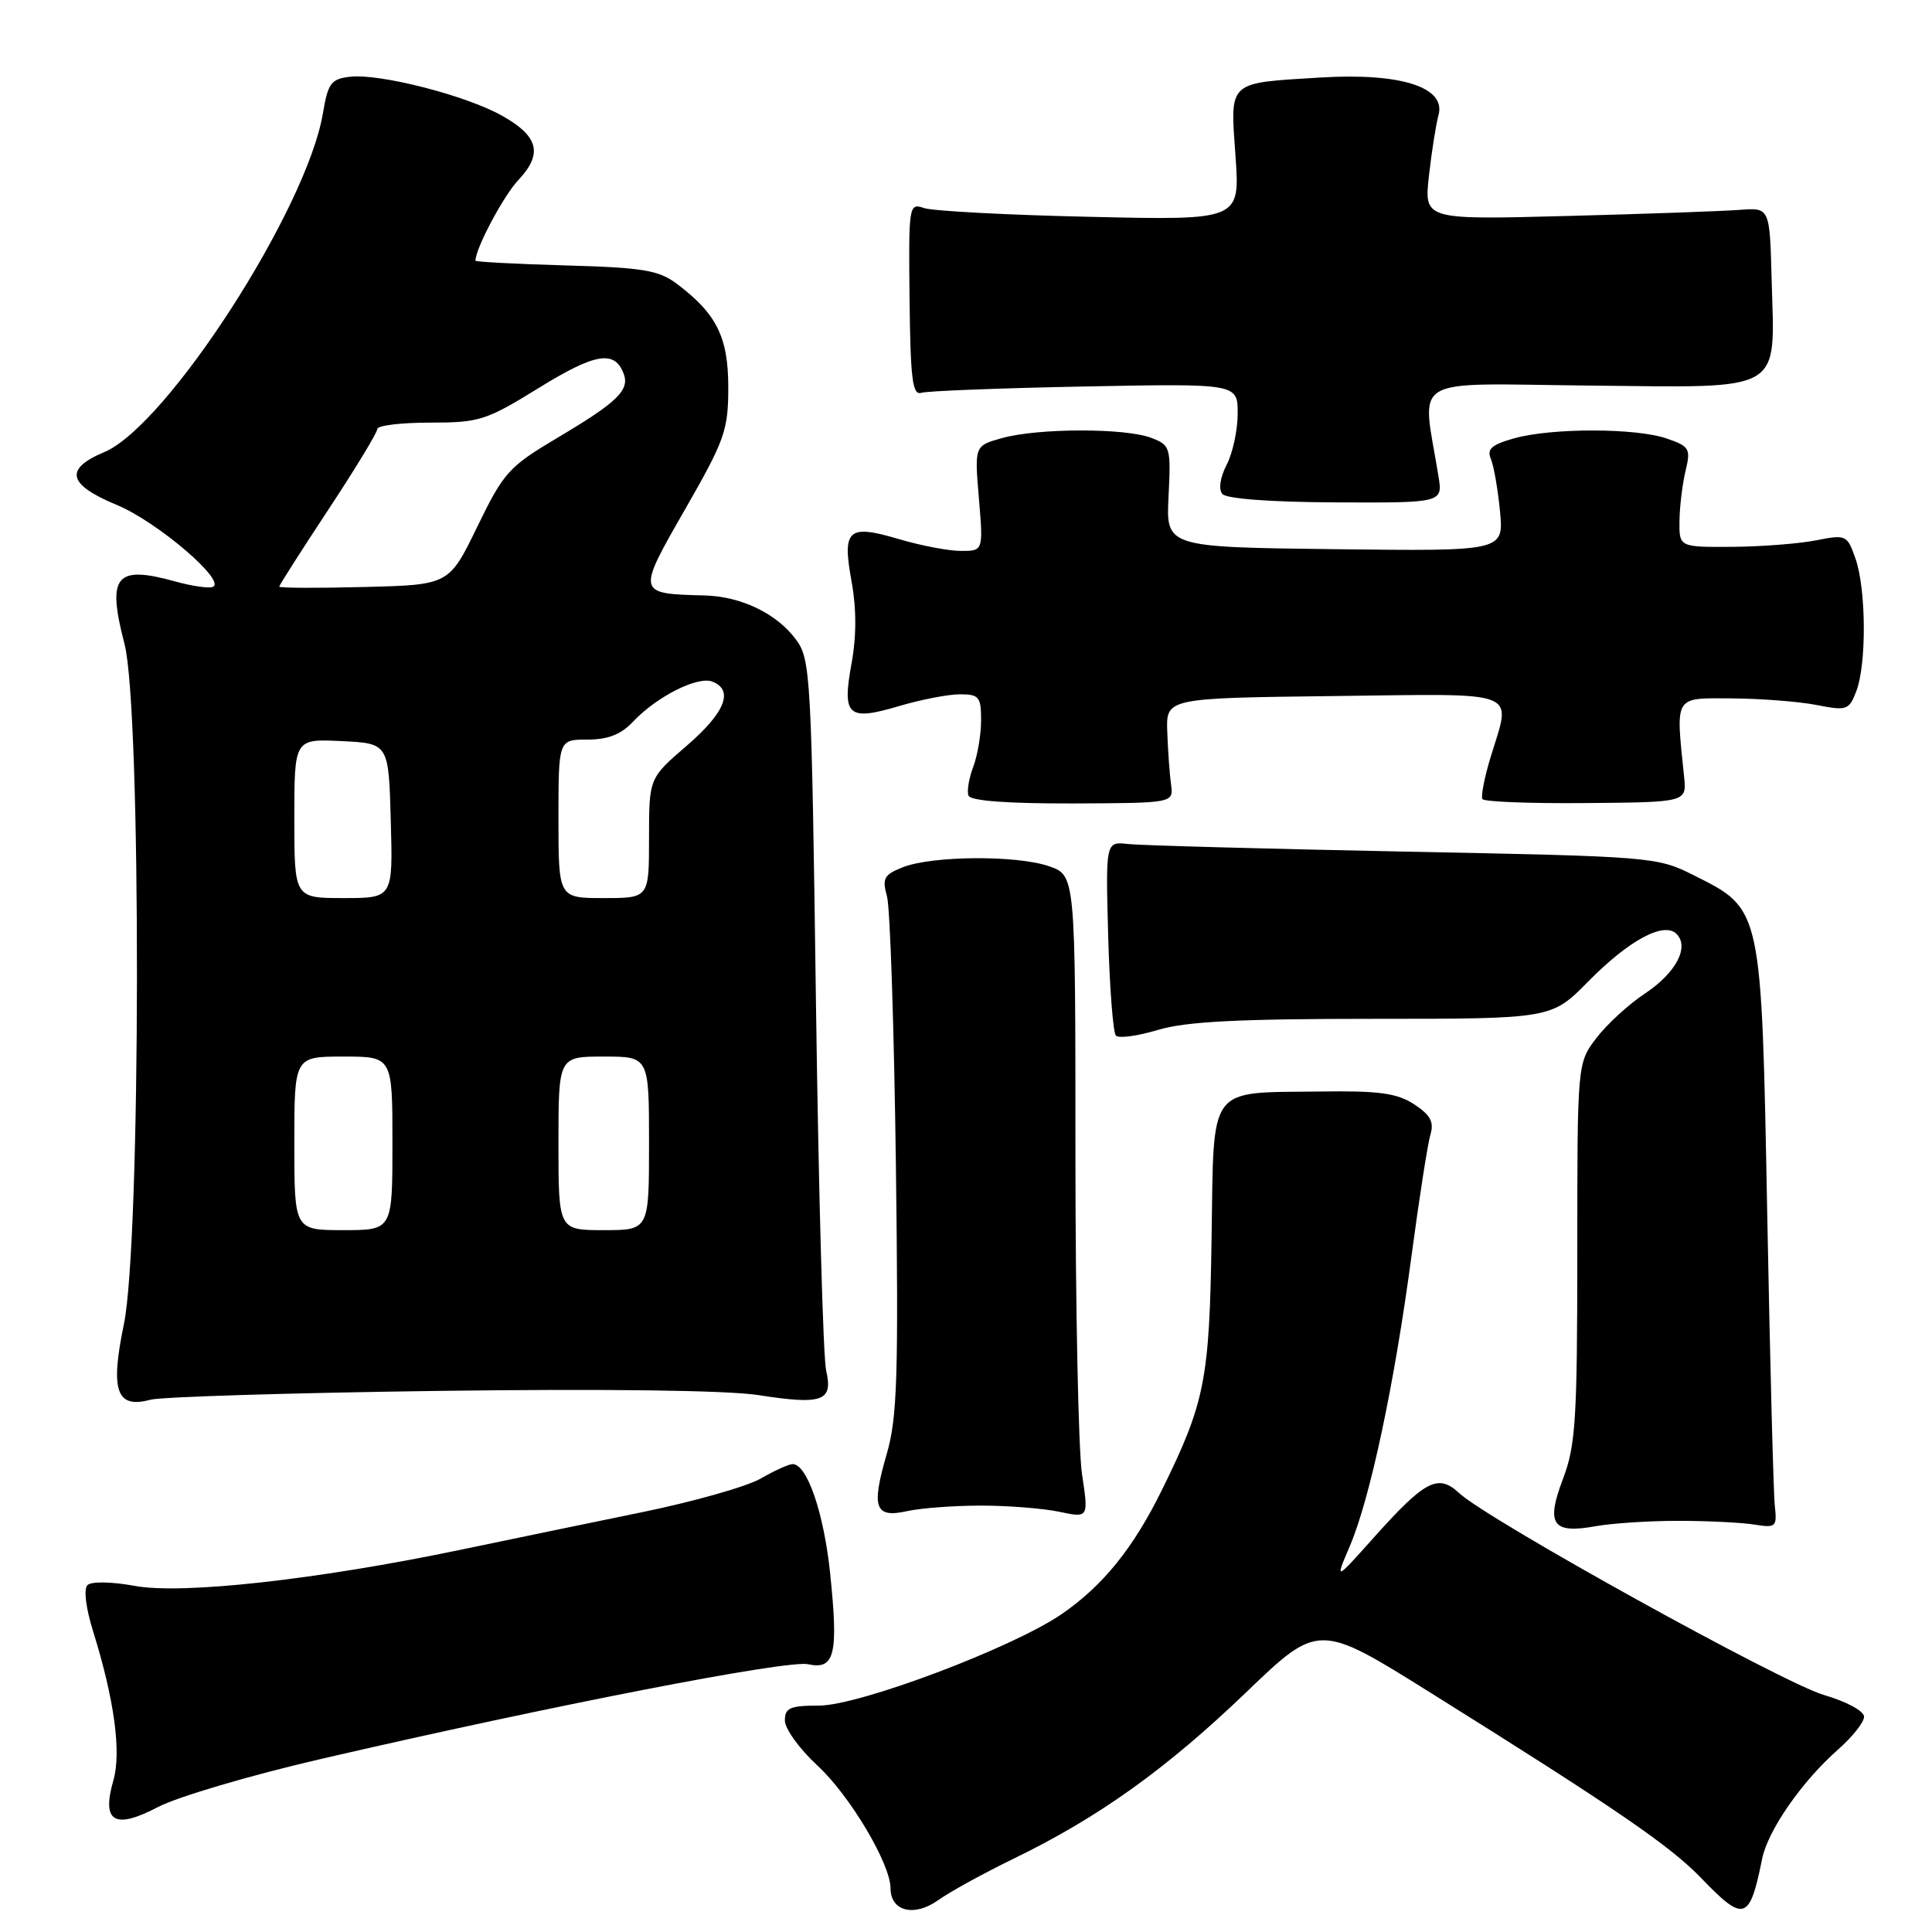 <?xml version="1.0" encoding="UTF-8" standalone="no"?>
<!DOCTYPE svg PUBLIC "-//W3C//DTD SVG 1.1//EN" "http://www.w3.org/Graphics/SVG/1.1/DTD/svg11.dtd" >
<svg xmlns="http://www.w3.org/2000/svg" xmlns:xlink="http://www.w3.org/1999/xlink" version="1.1" viewBox="0 0 256 256">
 <g >
 <path fill="currentColor"
d=" M 134.30 246.29 C 145.52 240.85 154.52 234.41 165.04 224.32 C 174.72 215.02 174.72 215.02 189.61 224.33 C 214.19 239.70 221.30 244.57 225.45 248.89 C 231.10 254.76 231.84 254.52 233.49 246.31 C 234.25 242.53 238.79 236.00 243.58 231.80 C 245.46 230.14 247.00 228.20 247.00 227.47 C 247.00 226.73 244.66 225.46 241.70 224.60 C 236.21 223.01 197.14 201.38 193.34 197.84 C 190.55 195.24 188.83 196.14 182.03 203.74 C 176.88 209.50 176.88 209.50 178.87 204.84 C 181.55 198.54 184.76 183.44 187.02 166.50 C 188.05 158.80 189.18 151.53 189.54 150.33 C 190.04 148.67 189.54 147.74 187.39 146.33 C 185.12 144.85 182.76 144.52 175.04 144.63 C 159.86 144.83 160.86 143.49 160.54 164.06 C 160.26 182.88 159.68 185.81 153.96 197.43 C 150.17 205.14 146.14 210.12 140.67 213.88 C 134.18 218.34 113.86 226.00 108.53 226.00 C 104.68 226.00 104.00 226.30 104.00 227.98 C 104.00 229.07 105.94 231.75 108.31 233.94 C 112.59 237.88 118.00 246.97 118.00 250.21 C 118.00 253.25 121.13 254.04 124.27 251.81 C 125.83 250.69 130.35 248.21 134.30 246.29 Z  M 42.58 233.06 C 73.19 225.98 104.35 219.92 107.08 220.52 C 110.61 221.29 111.11 219.23 110.00 208.50 C 109.17 200.49 106.95 194.00 105.03 194.00 C 104.53 194.00 102.63 194.86 100.81 195.91 C 98.99 196.97 91.88 198.98 85.00 200.39 C 78.12 201.80 67.26 204.05 60.85 205.39 C 41.97 209.32 24.12 211.30 17.86 210.14 C 14.80 209.58 12.11 209.53 11.60 210.03 C 11.06 210.55 11.37 213.07 12.35 216.20 C 15.15 225.20 16.10 232.17 15.02 235.92 C 13.44 241.43 15.16 242.46 20.92 239.45 C 23.53 238.08 33.27 235.21 42.58 233.06 Z  M 222.50 201.52 C 226.35 201.52 230.85 201.75 232.50 202.02 C 235.33 202.47 235.48 202.33 235.17 199.50 C 234.99 197.85 234.54 180.53 234.17 161.00 C 233.40 120.11 233.49 120.52 224.48 116.00 C 219.56 113.53 219.11 113.49 186.00 112.84 C 167.57 112.47 151.15 112.02 149.50 111.84 C 146.50 111.50 146.50 111.50 146.84 124.00 C 147.03 130.88 147.49 136.82 147.86 137.22 C 148.24 137.62 150.74 137.28 153.43 136.47 C 157.14 135.36 164.03 135.00 181.95 135.00 C 205.58 135.00 205.58 135.00 210.44 130.06 C 215.85 124.57 220.48 122.08 222.15 123.75 C 223.89 125.49 222.06 128.93 217.96 131.65 C 215.82 133.06 212.93 135.72 211.53 137.54 C 209.00 140.87 209.00 140.87 209.00 165.92 C 209.00 188.00 208.78 191.56 207.12 195.91 C 204.81 201.99 205.68 203.27 211.43 202.23 C 213.67 201.83 218.65 201.51 222.50 201.52 Z  M 130.00 199.50 C 133.57 199.50 138.24 199.87 140.37 200.32 C 144.25 201.14 144.25 201.14 143.37 195.32 C 142.89 192.12 142.50 172.96 142.50 152.74 C 142.50 115.99 142.50 115.99 139.00 114.78 C 134.73 113.30 123.55 113.38 119.64 114.91 C 117.13 115.90 116.87 116.38 117.53 118.77 C 117.95 120.27 118.47 136.25 118.71 154.28 C 119.07 182.43 118.89 187.85 117.50 192.65 C 115.42 199.80 115.91 201.19 120.21 200.23 C 122.02 199.83 126.42 199.50 130.00 199.50 Z  M 58.20 184.30 C 80.22 184.01 96.43 184.22 100.51 184.86 C 109.00 186.18 110.41 185.67 109.47 181.61 C 109.07 179.90 108.47 158.03 108.12 133.00 C 107.53 89.60 107.41 87.37 105.50 84.78 C 102.94 81.30 98.24 79.03 93.35 78.90 C 84.36 78.67 84.36 78.68 90.77 67.50 C 96.05 58.29 96.50 57.01 96.50 51.32 C 96.50 44.65 94.95 41.55 89.62 37.56 C 87.27 35.80 85.10 35.45 74.93 35.17 C 68.37 34.98 63.00 34.70 63.00 34.54 C 63.00 32.93 66.72 25.93 68.69 23.85 C 71.96 20.37 71.37 18.05 66.52 15.33 C 61.73 12.64 50.32 9.72 46.39 10.17 C 43.87 10.46 43.46 11.01 42.79 15.00 C 40.67 27.69 22.13 56.42 13.81 59.91 C 8.48 62.15 8.96 64.20 15.46 66.90 C 20.86 69.13 30.17 77.11 28.16 77.78 C 27.59 77.97 25.40 77.65 23.31 77.07 C 15.30 74.84 14.14 76.26 16.50 85.34 C 18.74 93.95 18.68 164.50 16.42 175.44 C 14.58 184.31 15.42 186.69 19.94 185.47 C 21.35 185.09 38.56 184.56 58.20 184.30 Z  M 155.17 103.96 C 154.98 102.61 154.76 99.47 154.67 97.00 C 154.50 92.50 154.50 92.50 176.75 92.23 C 201.94 91.93 200.26 91.27 197.50 100.37 C 196.69 103.04 196.21 105.52 196.43 105.88 C 196.65 106.24 202.83 106.48 210.16 106.41 C 223.50 106.30 223.50 106.30 223.15 102.90 C 222.03 92.04 221.75 92.50 229.50 92.54 C 233.35 92.57 238.40 92.96 240.73 93.42 C 244.72 94.20 245.01 94.10 245.98 91.56 C 247.34 87.97 247.28 78.10 245.87 74.04 C 244.76 70.87 244.63 70.81 240.62 71.60 C 238.35 72.05 233.35 72.43 229.50 72.46 C 222.50 72.50 222.50 72.50 222.54 69.00 C 222.57 67.08 222.93 64.09 223.35 62.37 C 224.05 59.47 223.86 59.15 220.90 58.12 C 216.85 56.70 205.69 56.68 200.67 58.07 C 197.64 58.92 196.99 59.49 197.55 60.82 C 197.94 61.74 198.48 64.87 198.76 67.77 C 199.25 73.04 199.25 73.04 176.88 72.77 C 154.50 72.50 154.50 72.50 154.84 65.76 C 155.16 59.25 155.08 58.98 152.52 58.01 C 149.09 56.70 137.55 56.72 132.81 58.04 C 129.12 59.06 129.12 59.06 129.71 66.03 C 130.29 73.00 130.29 73.00 127.33 73.00 C 125.70 73.00 121.98 72.29 119.06 71.42 C 112.34 69.43 111.57 70.14 112.85 77.12 C 113.49 80.65 113.49 84.34 112.84 87.88 C 111.56 94.86 112.33 95.57 119.06 93.58 C 121.98 92.71 125.63 92.00 127.18 92.00 C 129.73 92.00 130.00 92.33 130.00 95.43 C 130.00 97.32 129.53 100.10 128.96 101.61 C 128.39 103.11 128.10 104.83 128.33 105.42 C 128.60 106.12 133.45 106.48 142.12 106.46 C 155.50 106.41 155.50 106.41 155.17 103.96 Z  M 190.60 63.07 C 188.41 49.55 186.25 50.84 210.61 51.09 C 236.67 51.35 235.16 52.23 234.75 37.00 C 234.50 27.50 234.50 27.50 230.50 27.81 C 228.30 27.98 218.00 28.35 207.60 28.62 C 188.70 29.12 188.70 29.12 189.34 23.31 C 189.70 20.12 190.27 16.49 190.61 15.25 C 191.63 11.55 185.60 9.63 175.00 10.27 C 162.56 11.03 163.00 10.62 163.71 20.68 C 164.31 29.19 164.31 29.19 144.41 28.73 C 133.46 28.49 123.57 27.96 122.44 27.57 C 120.43 26.88 120.39 27.16 120.52 39.68 C 120.64 50.26 120.91 52.42 122.08 52.05 C 122.86 51.80 132.61 51.43 143.75 51.21 C 164.00 50.82 164.00 50.82 164.00 54.80 C 164.00 56.98 163.34 60.04 162.54 61.58 C 161.68 63.25 161.44 64.82 161.96 65.45 C 162.49 66.09 168.39 66.53 177.00 66.57 C 191.18 66.63 191.18 66.63 190.60 63.07 Z  M 39.00 151.50 C 39.00 140.00 39.00 140.00 45.50 140.00 C 52.00 140.00 52.00 140.00 52.00 151.50 C 52.00 163.00 52.00 163.00 45.50 163.00 C 39.00 163.00 39.00 163.00 39.00 151.50 Z  M 74.00 151.50 C 74.00 140.00 74.00 140.00 80.00 140.00 C 86.00 140.00 86.00 140.00 86.00 151.50 C 86.00 163.00 86.00 163.00 80.00 163.00 C 74.00 163.00 74.00 163.00 74.00 151.50 Z  M 39.00 108.45 C 39.00 97.90 39.00 97.90 45.25 98.20 C 51.50 98.50 51.50 98.50 51.78 108.75 C 52.07 119.00 52.07 119.00 45.53 119.00 C 39.00 119.00 39.00 119.00 39.00 108.45 Z  M 74.00 108.50 C 74.00 98.00 74.00 98.00 77.83 98.00 C 80.56 98.00 82.29 97.32 83.88 95.63 C 86.99 92.32 92.42 89.57 94.37 90.31 C 97.28 91.43 96.10 94.41 91.00 98.81 C 86.00 103.11 86.00 103.11 86.00 111.06 C 86.00 119.00 86.00 119.00 80.00 119.00 C 74.00 119.00 74.00 119.00 74.00 108.50 Z  M 37.00 77.73 C 37.00 77.55 39.92 72.96 43.50 67.54 C 47.08 62.12 50.00 57.30 50.00 56.84 C 50.00 56.38 53.14 56.00 56.97 56.00 C 63.52 56.00 64.41 55.72 71.43 51.38 C 78.87 46.79 81.43 46.36 82.63 49.49 C 83.47 51.68 81.83 53.28 73.93 57.97 C 67.40 61.85 66.75 62.57 63.24 69.80 C 59.50 77.50 59.50 77.50 48.25 77.78 C 42.06 77.94 37.00 77.92 37.00 77.73 Z "/>
</g>
</svg>